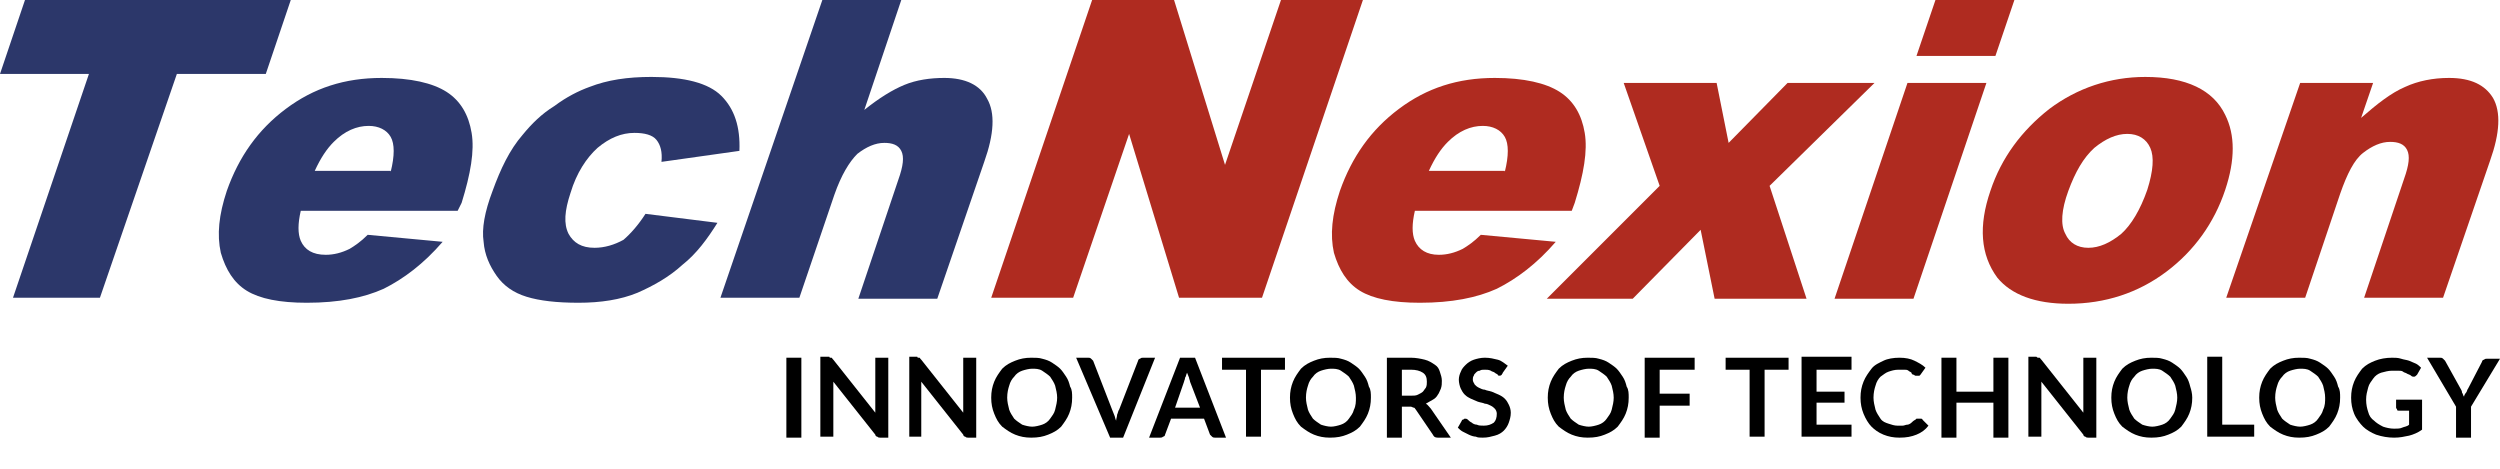 <svg version="1.1" id="Layer_1" xmlns="http://www.w3.org/2000/svg" xmlns:xlink="http://www.w3.org/1999/xlink" x="0px" y="0px"
	 viewBox="0 0 250.2 46.9" enable-background="new 0 0 250.2 46.9" xml:space="preserve">
<g>
	<path fill="#2C376A" d="M2.5,0h26.6l-2.5,7.4h-8.9L10,29.8H1.3L8.9,7.4H0L2.5,0z"/>
	<path fill="#2C376A" d="M45.8,21.1H30.1c-0.3,1.3-0.3,2.3,0,3c0.4,0.9,1.2,1.4,2.5,1.4c0.8,0,1.6-0.2,2.4-0.6
		c0.5-0.3,1.1-0.7,1.8-1.4l7.5,0.7c-1.9,2.2-3.9,3.7-5.9,4.7c-2,0.9-4.5,1.4-7.7,1.4c-2.7,0-4.7-0.4-6-1.2c-1.3-0.8-2.1-2.1-2.6-3.8
		c-0.4-1.8-0.2-3.8,0.6-6.2c1.2-3.4,3.1-6.1,5.9-8.2c2.8-2.1,5.9-3.1,9.6-3.1c2.9,0,5.1,0.5,6.5,1.4c1.4,0.9,2.2,2.3,2.5,4.1
		c0.3,1.8-0.1,4.1-1,7L45.8,21.1z M39.1,17.2c0.4-1.6,0.4-2.8,0-3.5c-0.4-0.7-1.2-1.1-2.2-1.1c-1.2,0-2.4,0.5-3.5,1.6
		c-0.7,0.7-1.3,1.6-1.9,2.9H39.1z"/>
	<path fill="#2C376A" d="M64.6,21.4l7.2,0.9c-1,1.6-2.1,3.1-3.5,4.2c-1.3,1.2-2.9,2.1-4.5,2.8c-1.7,0.7-3.7,1-5.9,1
		c-2.2,0-3.9-0.2-5.2-0.6c-1.3-0.4-2.3-1.1-3-2.1c-0.7-1-1.2-2.1-1.3-3.4c-0.2-1.3,0.1-3,0.9-5.1c0.8-2.2,1.7-4.1,3-5.6
		c0.9-1.1,1.9-2.1,3.2-2.9c1.2-0.9,2.4-1.5,3.5-1.9c1.8-0.7,3.8-1,6.2-1c3.3,0,5.7,0.6,7,1.9c1.3,1.3,1.9,3.1,1.8,5.5l-7.8,1.1
		c0.1-1-0.1-1.7-0.5-2.2c-0.4-0.5-1.2-0.7-2.2-0.7c-1.3,0-2.5,0.5-3.7,1.5c-1.1,1-2.1,2.5-2.7,4.5c-0.6,1.8-0.7,3.1-0.2,4.1
		c0.5,0.9,1.3,1.4,2.6,1.4c1,0,2-0.3,2.9-0.8C63.1,23.4,63.9,22.5,64.6,21.4z"/>
	<path fill="#2C376A" d="M82.3,0h7.9l-3.7,11c1.5-1.2,2.8-2,4-2.5c1.2-0.5,2.6-0.7,4-0.7c2.1,0,3.6,0.7,4.3,2.1
		c0.8,1.4,0.7,3.5-0.3,6.3l-4.7,13.7h-7.9l4-11.9c0.5-1.4,0.6-2.3,0.3-2.9c-0.3-0.6-0.9-0.8-1.7-0.8c-0.9,0-1.8,0.4-2.7,1.1
		c-0.8,0.8-1.6,2.1-2.3,4.1L80,29.8h-7.9L82.3,0z"/>
	<path fill="#AF2B20" d="M109.3,0h8.2l5.1,16.5L128.2,0h8.2l-10.1,29.8H118l-5-16.4l-5.6,16.4h-8.2L109.3,0z"/>
	<path fill="#AF2B20" d="M157.3,21.1h-15.7c-0.3,1.3-0.3,2.3,0,3c0.4,0.9,1.2,1.4,2.4,1.4c0.8,0,1.6-0.2,2.4-0.6
		c0.5-0.3,1.1-0.7,1.8-1.4l7.5,0.7c-1.9,2.2-3.9,3.7-5.9,4.7c-2,0.9-4.5,1.4-7.7,1.4c-2.7,0-4.7-0.4-6-1.2c-1.3-0.8-2.1-2.1-2.6-3.8
		c-0.4-1.8-0.2-3.8,0.6-6.2c1.2-3.4,3.1-6.1,5.9-8.2c2.8-2.1,5.9-3.1,9.6-3.1c2.9,0,5.1,0.5,6.5,1.4c1.4,0.9,2.2,2.3,2.5,4.1
		c0.3,1.8-0.1,4.1-1,7L157.3,21.1z M150.6,17.2c0.4-1.6,0.4-2.8,0-3.5c-0.4-0.7-1.2-1.1-2.2-1.1c-1.2,0-2.4,0.5-3.5,1.6
		c-0.7,0.7-1.3,1.6-1.9,2.9H150.6z"/>
	<path fill="#AF2B20" d="M162.5,8.3h9.3l1.2,6l5.9-6h8.7l-10.5,10.3l3.7,11.3h-9.2l-1.4-6.9l-6.8,6.9h-8.6l11.3-11.3L162.5,8.3z"/>
	<path fill="#AF2B20" d="M190.9,8.3h7.9l-7.3,21.6h-7.9L190.9,8.3z M193.7,0h7.9l-1.9,5.6h-7.9L193.7,0z"/>
	<path fill="#AF2B20" d="M199.2,19.1c1.1-3.3,3.1-6,5.9-8.2c2.8-2.1,6.1-3.2,9.6-3.2c4.1,0,6.8,1.3,8,3.8c1,2,1,4.5,0,7.5
		c-1.1,3.3-3.1,6.1-5.9,8.2c-2.8,2.1-6.1,3.2-9.8,3.2c-3.3,0-5.7-0.9-7.1-2.6C198.2,25.5,198,22.6,199.2,19.1z M207,19.1
		c-0.7,1.9-0.8,3.4-0.3,4.3c0.4,0.9,1.2,1.4,2.3,1.4c1.1,0,2.2-0.5,3.3-1.4c1-0.9,1.9-2.4,2.6-4.4c0.6-1.9,0.7-3.3,0.3-4.2
		c-0.4-0.9-1.2-1.4-2.3-1.4c-1.1,0-2.2,0.5-3.3,1.4C208.5,15.8,207.7,17.2,207,19.1z"/>
	<path fill="#AF2B20" d="M230.2,8.3h7.3l-1.2,3.5c1.6-1.4,3-2.5,4.4-3.1c1.3-0.6,2.8-0.9,4.4-0.9c2.2,0,3.6,0.7,4.4,2
		c0.8,1.4,0.7,3.5-0.3,6.3l-4.7,13.7h-7.9l4-11.9c0.5-1.4,0.6-2.3,0.3-2.9c-0.3-0.6-0.9-0.8-1.7-0.8c-0.9,0-1.8,0.4-2.7,1.1
		s-1.6,2.1-2.3,4.1l-3.5,10.4h-7.9L230.2,8.3z"/>
</g>
<g>
	<path d="M80.2,43.8h-1.5v-8h1.5V43.8z"/>
	<path d="M83.1,35.8c0,0,0.1,0,0.1,0c0,0,0.1,0,0.1,0.1c0,0,0.1,0.1,0.1,0.1l4.2,5.3c0-0.1,0-0.3,0-0.4s0-0.2,0-0.3v-4.8h1.3v8h-0.8
		c-0.1,0-0.2,0-0.3-0.1c-0.1,0-0.2-0.1-0.2-0.2l-4.2-5.3c0,0.1,0,0.2,0,0.3c0,0.1,0,0.2,0,0.3v4.9h-1.3v-8H83
		C83,35.8,83.1,35.8,83.1,35.8z"/>
	<path d="M91.9,35.8c0,0,0.1,0,0.1,0c0,0,0.1,0,0.1,0.1c0,0,0.1,0.1,0.1,0.1l4.2,5.3c0-0.1,0-0.3,0-0.4s0-0.2,0-0.3v-4.8h1.3v8h-0.8
		c-0.1,0-0.2,0-0.3-0.1c-0.1,0-0.2-0.1-0.2-0.2l-4.2-5.3c0,0.1,0,0.2,0,0.3c0,0.1,0,0.2,0,0.3v4.9H91v-8h0.8
		C91.8,35.8,91.9,35.8,91.9,35.8z"/>
	<path d="M107.3,39.8c0,0.6-0.1,1.1-0.3,1.6c-0.2,0.5-0.5,0.9-0.8,1.3c-0.4,0.4-0.8,0.6-1.3,0.8c-0.5,0.2-1,0.3-1.7,0.3
		c-0.6,0-1.1-0.1-1.6-0.3c-0.5-0.2-0.9-0.5-1.3-0.8c-0.4-0.4-0.6-0.8-0.8-1.3c-0.2-0.5-0.3-1-0.3-1.6s0.1-1.1,0.3-1.6
		s0.5-0.9,0.8-1.3c0.4-0.4,0.8-0.6,1.3-0.8c0.5-0.2,1-0.3,1.6-0.3c0.4,0,0.8,0,1.1,0.1c0.4,0.1,0.7,0.2,1,0.4s0.6,0.4,0.8,0.6
		c0.2,0.2,0.4,0.5,0.6,0.8s0.3,0.6,0.4,1C107.3,39,107.3,39.4,107.3,39.8z M105.8,39.8c0-0.4-0.1-0.8-0.2-1.2
		c-0.1-0.3-0.3-0.6-0.5-0.9c-0.2-0.2-0.5-0.4-0.8-0.6s-0.7-0.2-1-0.2s-0.7,0.1-1,0.2c-0.3,0.1-0.6,0.3-0.8,0.6
		c-0.2,0.2-0.4,0.5-0.5,0.9c-0.1,0.3-0.2,0.7-0.2,1.2c0,0.4,0.1,0.8,0.2,1.2c0.1,0.3,0.3,0.6,0.5,0.9c0.2,0.2,0.5,0.4,0.8,0.6
		c0.3,0.1,0.7,0.2,1,0.2s0.7-0.1,1-0.2s0.6-0.3,0.8-0.6s0.4-0.5,0.5-0.9C105.7,40.6,105.8,40.2,105.8,39.8z"/>
	<path d="M107.7,35.8h1.2c0.1,0,0.2,0,0.3,0.1s0.1,0.1,0.2,0.2l1.9,4.9c0.1,0.2,0.1,0.3,0.2,0.5c0.1,0.2,0.1,0.4,0.2,0.6
		c0-0.2,0.1-0.4,0.1-0.6c0.1-0.2,0.1-0.4,0.2-0.5l1.9-4.9c0-0.1,0.1-0.2,0.2-0.2c0.1-0.1,0.2-0.1,0.3-0.1h1.2l-3.2,8h-1.3
		L107.7,35.8z"/>
	<path d="M122.7,43.8h-1.1c-0.1,0-0.2,0-0.3-0.1c-0.1-0.1-0.1-0.1-0.2-0.2l-0.6-1.6h-3.3l-0.6,1.6c0,0.1-0.1,0.2-0.2,0.2
		c-0.1,0.1-0.2,0.1-0.3,0.1H115l3.1-8h1.5L122.7,43.8z M117.6,40.8h2.5l-1-2.6c0-0.1-0.1-0.3-0.1-0.4c-0.1-0.2-0.1-0.3-0.2-0.5
		c-0.1,0.2-0.1,0.4-0.2,0.5c0,0.2-0.1,0.3-0.1,0.4L117.6,40.8z"/>
	<path d="M128.6,35.8V37h-2.4v6.7h-1.5V37h-2.4v-1.2H128.6z"/>
	<path d="M137.2,39.8c0,0.6-0.1,1.1-0.3,1.6c-0.2,0.5-0.5,0.9-0.8,1.3c-0.4,0.4-0.8,0.6-1.3,0.8c-0.5,0.2-1,0.3-1.7,0.3
		c-0.6,0-1.1-0.1-1.6-0.3c-0.5-0.2-0.9-0.5-1.3-0.8c-0.4-0.4-0.6-0.8-0.8-1.3c-0.2-0.5-0.3-1-0.3-1.6s0.1-1.1,0.3-1.6
		s0.5-0.9,0.8-1.3c0.4-0.4,0.8-0.6,1.3-0.8c0.5-0.2,1-0.3,1.6-0.3c0.4,0,0.8,0,1.1,0.1c0.4,0.1,0.7,0.2,1,0.4s0.6,0.4,0.8,0.6
		c0.2,0.2,0.4,0.5,0.6,0.8s0.3,0.6,0.4,1C137.2,39,137.2,39.4,137.2,39.8z M135.7,39.8c0-0.4-0.1-0.8-0.2-1.2
		c-0.1-0.3-0.3-0.6-0.5-0.9c-0.2-0.2-0.5-0.4-0.8-0.6s-0.7-0.2-1-0.2s-0.7,0.1-1,0.2c-0.3,0.1-0.6,0.3-0.8,0.6
		c-0.2,0.2-0.4,0.5-0.5,0.9c-0.1,0.3-0.2,0.7-0.2,1.2c0,0.4,0.1,0.8,0.2,1.2c0.1,0.3,0.3,0.6,0.5,0.9c0.2,0.2,0.5,0.4,0.8,0.6
		c0.3,0.1,0.7,0.2,1,0.2s0.7-0.1,1-0.2s0.6-0.3,0.8-0.6s0.4-0.5,0.5-0.9C135.7,40.6,135.7,40.2,135.7,39.8z"/>
	<path d="M140.3,40.7v3.1h-1.5v-8h2.4c0.5,0,1,0.1,1.4,0.2s0.7,0.3,1,0.5s0.4,0.4,0.5,0.7c0.1,0.3,0.2,0.6,0.2,0.9
		c0,0.3,0,0.5-0.1,0.8c-0.1,0.2-0.2,0.5-0.3,0.6c-0.1,0.2-0.3,0.4-0.5,0.5c-0.2,0.1-0.5,0.3-0.7,0.4c0.2,0.1,0.3,0.3,0.5,0.5l2,2.9
		h-1.3c-0.3,0-0.4-0.1-0.5-0.3l-1.7-2.5c-0.1-0.1-0.1-0.2-0.2-0.2c-0.1,0-0.2-0.1-0.3-0.1H140.3z M140.3,39.6h0.9
		c0.3,0,0.5,0,0.7-0.1c0.2-0.1,0.4-0.2,0.5-0.3c0.1-0.1,0.2-0.3,0.3-0.4c0.1-0.2,0.1-0.4,0.1-0.6c0-0.4-0.1-0.7-0.4-0.9
		c-0.3-0.2-0.7-0.3-1.2-0.3h-0.9V39.6z"/>
	<path d="M150.4,37.3c0,0.1-0.1,0.1-0.1,0.2c0,0-0.1,0.1-0.2,0.1c-0.1,0-0.2,0-0.2-0.1c-0.1-0.1-0.2-0.1-0.3-0.2
		c-0.1-0.1-0.3-0.1-0.4-0.2c-0.2-0.1-0.4-0.1-0.6-0.1c-0.2,0-0.4,0-0.5,0.1c-0.2,0-0.3,0.1-0.4,0.2c-0.1,0.1-0.2,0.2-0.2,0.3
		c-0.1,0.1-0.1,0.3-0.1,0.4c0,0.2,0.1,0.3,0.2,0.5c0.1,0.1,0.2,0.2,0.4,0.3c0.2,0.1,0.4,0.2,0.6,0.2c0.2,0.1,0.4,0.1,0.7,0.2
		c0.2,0.1,0.5,0.2,0.7,0.3c0.2,0.1,0.4,0.2,0.6,0.4c0.2,0.2,0.3,0.4,0.4,0.6s0.2,0.5,0.2,0.8c0,0.4-0.1,0.7-0.2,1
		c-0.1,0.3-0.3,0.6-0.5,0.8s-0.5,0.4-0.9,0.5s-0.7,0.2-1.2,0.2c-0.3,0-0.5,0-0.7-0.1c-0.2,0-0.5-0.1-0.7-0.2
		c-0.2-0.1-0.4-0.2-0.6-0.3c-0.2-0.1-0.4-0.3-0.5-0.4l0.4-0.7c0-0.1,0.1-0.1,0.1-0.1c0.1,0,0.1-0.1,0.2-0.1c0.1,0,0.2,0,0.3,0.1
		s0.2,0.2,0.4,0.3c0.1,0.1,0.3,0.2,0.5,0.2c0.2,0.1,0.4,0.1,0.7,0.1c0.4,0,0.7-0.1,1-0.3c0.2-0.2,0.3-0.5,0.3-0.9
		c0-0.2-0.1-0.4-0.2-0.5s-0.2-0.2-0.4-0.3c-0.2-0.1-0.4-0.2-0.6-0.2c-0.2-0.1-0.4-0.1-0.7-0.2c-0.2-0.1-0.5-0.2-0.7-0.3
		c-0.2-0.1-0.4-0.2-0.6-0.4s-0.3-0.4-0.4-0.6s-0.2-0.6-0.2-0.9c0-0.3,0.1-0.6,0.2-0.8c0.1-0.3,0.3-0.5,0.5-0.7
		c0.2-0.2,0.5-0.4,0.8-0.5c0.3-0.1,0.7-0.2,1.1-0.2c0.5,0,0.9,0.1,1.3,0.2c0.4,0.1,0.7,0.4,1,0.6L150.4,37.3z"/>
	<path d="M163,39.8c0,0.6-0.1,1.1-0.3,1.6c-0.2,0.5-0.5,0.9-0.8,1.3c-0.4,0.4-0.8,0.6-1.3,0.8c-0.5,0.2-1,0.3-1.7,0.3
		c-0.6,0-1.1-0.1-1.6-0.3c-0.5-0.2-0.9-0.5-1.3-0.8c-0.4-0.4-0.6-0.8-0.8-1.3c-0.2-0.5-0.3-1-0.3-1.6s0.1-1.1,0.3-1.6
		s0.5-0.9,0.8-1.3c0.4-0.4,0.8-0.6,1.3-0.8c0.5-0.2,1-0.3,1.6-0.3c0.4,0,0.8,0,1.1,0.1c0.4,0.1,0.7,0.2,1,0.4s0.6,0.4,0.8,0.6
		c0.2,0.2,0.4,0.5,0.6,0.8s0.3,0.6,0.4,1C163,39,163,39.4,163,39.8z M161.5,39.8c0-0.4-0.1-0.8-0.2-1.2c-0.1-0.3-0.3-0.6-0.5-0.9
		c-0.2-0.2-0.5-0.4-0.8-0.6s-0.7-0.2-1-0.2s-0.7,0.1-1,0.2c-0.3,0.1-0.6,0.3-0.8,0.6c-0.2,0.2-0.4,0.5-0.5,0.9
		c-0.1,0.3-0.2,0.7-0.2,1.2c0,0.4,0.1,0.8,0.2,1.2c0.1,0.3,0.3,0.6,0.5,0.9c0.2,0.2,0.5,0.4,0.8,0.6c0.3,0.1,0.7,0.2,1,0.2
		s0.7-0.1,1-0.2s0.6-0.3,0.8-0.6s0.4-0.5,0.5-0.9C161.4,40.6,161.5,40.2,161.5,39.8z"/>
	<path d="M169.6,35.8V37h-3.5v2.4h3v1.2h-3v3.2h-1.5v-8H169.6z"/>
	<path d="M179,35.8V37h-2.4v6.7h-1.5V37h-2.4v-1.2H179z"/>
	<path d="M185.3,35.8V37h-3.5v2.2h2.8v1.1h-2.8v2.2h3.5v1.2h-5v-8H185.3z"/>
	<path d="M192.2,41.9c0.1,0,0.2,0,0.2,0.1l0.6,0.6c-0.3,0.4-0.7,0.7-1.2,0.9s-1,0.3-1.7,0.3c-0.6,0-1.1-0.1-1.6-0.3
		s-0.9-0.5-1.2-0.8s-0.6-0.8-0.8-1.3c-0.2-0.5-0.3-1-0.3-1.6c0-0.6,0.1-1.1,0.3-1.6c0.2-0.5,0.5-0.9,0.8-1.3
		c0.3-0.4,0.8-0.6,1.2-0.8s1-0.3,1.6-0.3c0.6,0,1.1,0.1,1.5,0.3c0.4,0.2,0.8,0.4,1.1,0.7l-0.5,0.7c0,0-0.1,0.1-0.1,0.1
		c0,0-0.1,0-0.2,0c-0.1,0-0.1,0-0.2,0s-0.1-0.1-0.2-0.1s-0.2-0.1-0.2-0.2c-0.1-0.1-0.2-0.1-0.3-0.2s-0.3-0.1-0.4-0.1
		c-0.2,0-0.3,0-0.6,0c-0.4,0-0.7,0.1-1,0.2c-0.3,0.1-0.5,0.3-0.8,0.5c-0.2,0.2-0.4,0.5-0.5,0.9c-0.1,0.3-0.2,0.7-0.2,1.2
		c0,0.4,0.1,0.8,0.2,1.2c0.1,0.3,0.3,0.6,0.5,0.9s0.5,0.4,0.8,0.5c0.3,0.1,0.6,0.2,0.9,0.2c0.2,0,0.4,0,0.5,0c0.2,0,0.3-0.1,0.5-0.1
		c0.1,0,0.3-0.1,0.4-0.2c0.1-0.1,0.2-0.2,0.4-0.3c0,0,0.1-0.1,0.1-0.1C192.1,41.9,192.1,41.9,192.2,41.9z"/>
	<path d="M201,43.8h-1.5v-3.5h-3.7v3.5h-1.5v-8h1.5v3.4h3.7v-3.4h1.5V43.8z"/>
	<path d="M204,35.8c0,0,0.1,0,0.1,0c0,0,0.1,0,0.1,0.1c0,0,0.1,0.1,0.1,0.1l4.2,5.3c0-0.1,0-0.3,0-0.4s0-0.2,0-0.3v-4.8h1.3v8H209
		c-0.1,0-0.2,0-0.3-0.1c-0.1,0-0.2-0.1-0.2-0.2l-4.2-5.3c0,0.1,0,0.2,0,0.3c0,0.1,0,0.2,0,0.3v4.9H203v-8h0.8
		C203.9,35.8,203.9,35.8,204,35.8z"/>
	<path d="M219.4,39.8c0,0.6-0.1,1.1-0.3,1.6c-0.2,0.5-0.5,0.9-0.8,1.3c-0.4,0.4-0.8,0.6-1.3,0.8c-0.5,0.2-1,0.3-1.7,0.3
		c-0.6,0-1.1-0.1-1.6-0.3c-0.5-0.2-0.9-0.5-1.3-0.8c-0.4-0.4-0.6-0.8-0.8-1.3c-0.2-0.5-0.3-1-0.3-1.6s0.1-1.1,0.3-1.6
		s0.5-0.9,0.8-1.3c0.4-0.4,0.8-0.6,1.3-0.8c0.5-0.2,1-0.3,1.6-0.3c0.4,0,0.8,0,1.1,0.1c0.4,0.1,0.7,0.2,1,0.4s0.6,0.4,0.8,0.6
		c0.2,0.2,0.4,0.5,0.6,0.8s0.3,0.6,0.4,1C219.3,39,219.4,39.4,219.4,39.8z M217.9,39.8c0-0.4-0.1-0.8-0.2-1.2
		c-0.1-0.3-0.3-0.6-0.5-0.9c-0.2-0.2-0.5-0.4-0.8-0.6s-0.7-0.2-1-0.2s-0.7,0.1-1,0.2c-0.3,0.1-0.6,0.3-0.8,0.6
		c-0.2,0.2-0.4,0.5-0.5,0.9c-0.1,0.3-0.2,0.7-0.2,1.2c0,0.4,0.1,0.8,0.2,1.2c0.1,0.3,0.3,0.6,0.5,0.9c0.2,0.2,0.5,0.4,0.8,0.6
		c0.3,0.1,0.7,0.2,1,0.2s0.7-0.1,1-0.2s0.6-0.3,0.8-0.6s0.4-0.5,0.5-0.9C217.8,40.6,217.9,40.2,217.9,39.8z"/>
	<path d="M222.4,42.5h3.2v1.2h-4.7v-8h1.5V42.5z"/>
	<path d="M234.2,39.8c0,0.6-0.1,1.1-0.3,1.6c-0.2,0.5-0.5,0.9-0.8,1.3c-0.4,0.4-0.8,0.6-1.3,0.8c-0.5,0.2-1,0.3-1.7,0.3
		c-0.6,0-1.1-0.1-1.6-0.3c-0.5-0.2-0.9-0.5-1.3-0.8c-0.4-0.4-0.6-0.8-0.8-1.3c-0.2-0.5-0.3-1-0.3-1.6s0.1-1.1,0.3-1.6
		s0.5-0.9,0.8-1.3c0.4-0.4,0.8-0.6,1.3-0.8c0.5-0.2,1-0.3,1.6-0.3c0.4,0,0.8,0,1.1,0.1c0.4,0.1,0.7,0.2,1,0.4s0.6,0.4,0.8,0.6
		c0.2,0.2,0.4,0.5,0.6,0.8s0.3,0.6,0.4,1C234.2,39,234.2,39.4,234.2,39.8z M232.7,39.8c0-0.4-0.1-0.8-0.2-1.2
		c-0.1-0.3-0.3-0.6-0.5-0.9c-0.2-0.2-0.5-0.4-0.8-0.6s-0.7-0.2-1-0.2s-0.7,0.1-1,0.2c-0.3,0.1-0.6,0.3-0.8,0.6
		c-0.2,0.2-0.4,0.5-0.5,0.9c-0.1,0.3-0.2,0.7-0.2,1.2c0,0.4,0.1,0.8,0.2,1.2c0.1,0.3,0.3,0.6,0.5,0.9c0.2,0.2,0.5,0.4,0.8,0.6
		c0.3,0.1,0.7,0.2,1,0.2s0.7-0.1,1-0.2s0.6-0.3,0.8-0.6s0.4-0.5,0.5-0.9C232.7,40.6,232.7,40.2,232.7,39.8z"/>
	<path d="M241.1,43.6c-0.5,0.1-0.9,0.2-1.5,0.2c-0.6,0-1.2-0.1-1.8-0.3c-0.5-0.2-1-0.5-1.3-0.8s-0.7-0.8-0.9-1.3
		c-0.2-0.5-0.3-1-0.3-1.6c0-0.6,0.1-1.1,0.3-1.6c0.2-0.5,0.5-0.9,0.8-1.3c0.4-0.4,0.8-0.6,1.3-0.8c0.5-0.2,1.1-0.3,1.7-0.3
		c0.3,0,0.6,0,0.9,0.1c0.3,0.1,0.5,0.1,0.8,0.2c0.2,0.1,0.5,0.2,0.7,0.3c0.2,0.1,0.4,0.3,0.5,0.4l-0.4,0.7c-0.1,0.1-0.2,0.2-0.3,0.2
		s-0.2,0-0.3-0.1c-0.1-0.1-0.2-0.1-0.4-0.2c-0.1-0.1-0.3-0.1-0.4-0.2s-0.3-0.1-0.5-0.1c-0.2,0-0.4,0-0.6,0c-0.4,0-0.7,0.1-1.1,0.2
		c-0.3,0.1-0.6,0.3-0.8,0.6s-0.4,0.5-0.5,0.9s-0.2,0.7-0.2,1.2c0,0.5,0.1,0.9,0.2,1.2c0.1,0.4,0.3,0.7,0.6,0.9
		c0.2,0.2,0.5,0.4,0.9,0.6c0.3,0.1,0.7,0.2,1.1,0.2c0.3,0,0.6,0,0.8-0.1c0.2-0.1,0.5-0.1,0.7-0.3v-1.4h-1c-0.1,0-0.2,0-0.2-0.1
		s-0.1-0.1-0.1-0.2v-0.8h2.6V43C242,43.3,241.5,43.5,241.1,43.6z"/>
	<path d="M247.3,40.7v3.1h-1.5v-3.1l-2.9-4.9h1.3c0.1,0,0.2,0,0.3,0.1s0.1,0.1,0.2,0.2l1.5,2.7c0.1,0.2,0.2,0.3,0.2,0.5
		c0.1,0.1,0.1,0.3,0.2,0.4c0-0.1,0.1-0.3,0.2-0.4c0.1-0.1,0.1-0.3,0.2-0.4l1.4-2.7c0-0.1,0.1-0.2,0.2-0.2c0.1-0.1,0.2-0.1,0.3-0.1
		h1.3L247.3,40.7z"/>
</g>
</svg>

